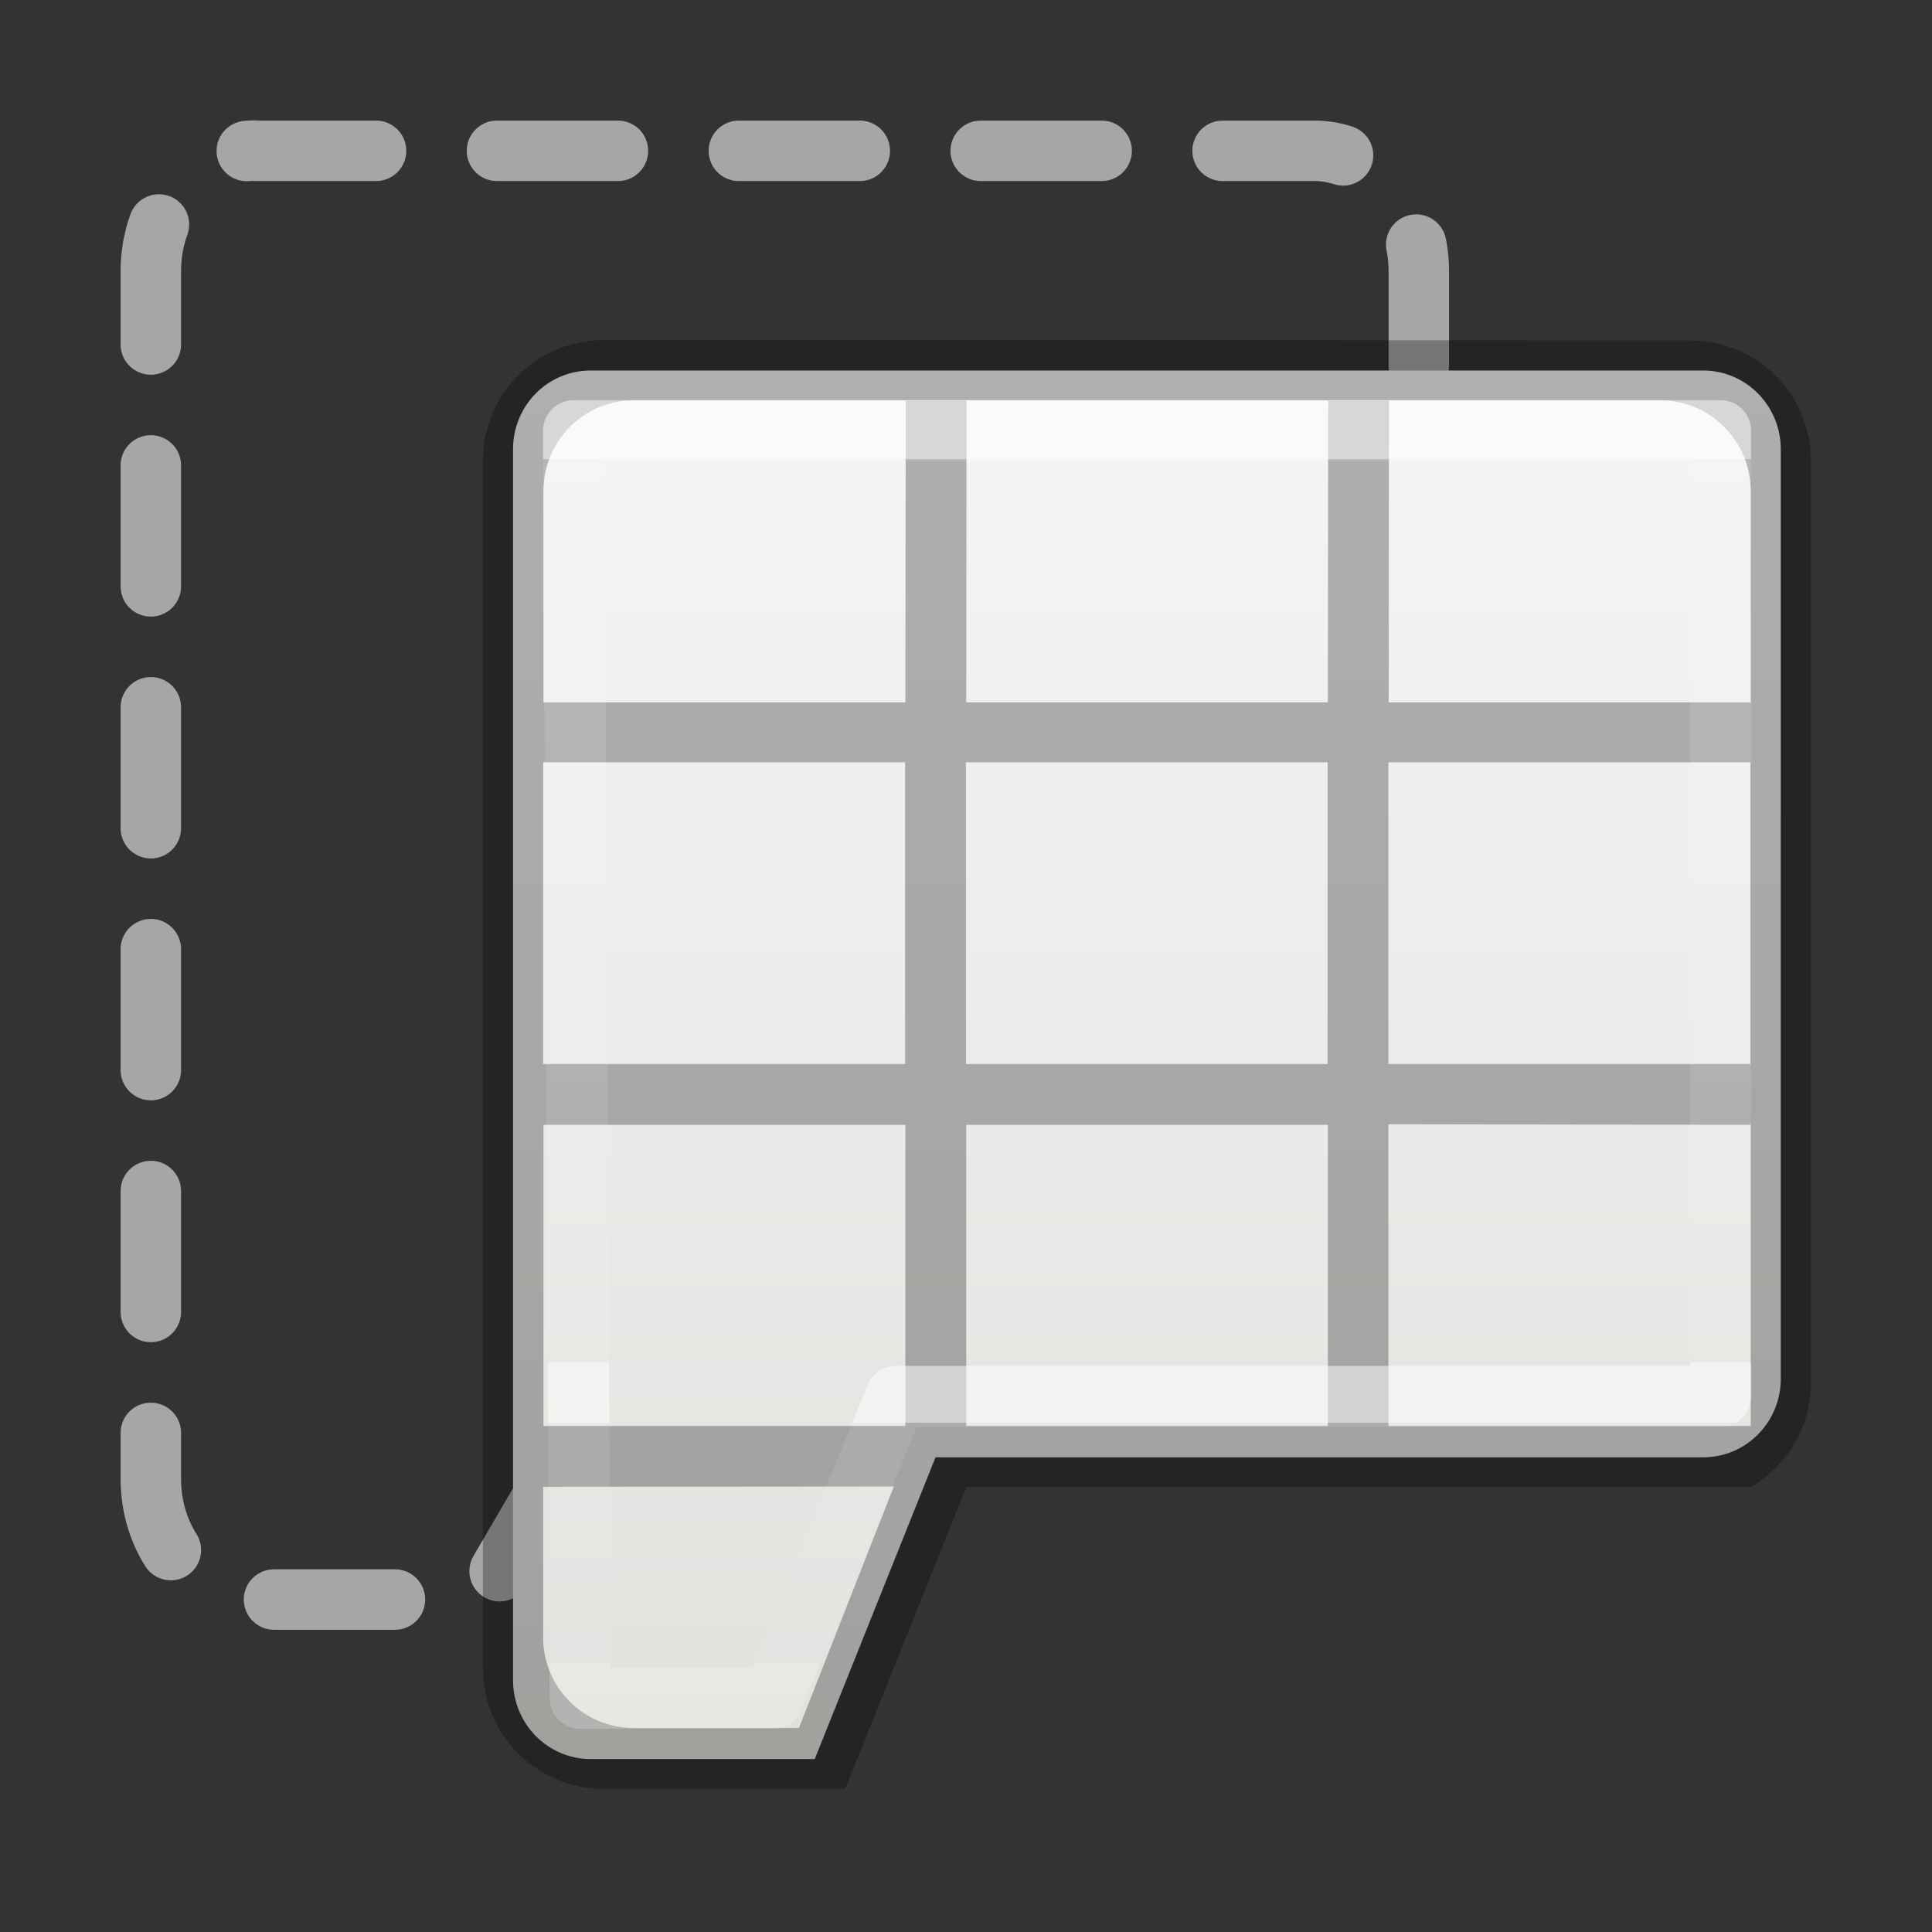 <svg height="32" viewBox="0 0 8.467 8.467" width="32" xmlns="http://www.w3.org/2000/svg" xmlns:xlink="http://www.w3.org/1999/xlink"><rect x="0" y="0" width="8.467" height="8.467" fill="#333333" stroke="none"/><linearGradient id="a" gradientTransform="matrix(.118 0 0 .119 .807 290.049)" gradientUnits="userSpaceOnUse" x1="25.686" x2="25.686" y1="3.382" y2="50.053"><stop offset="0" stop-color="#fafafa"/><stop offset="1" stop-color="#e2e1de"/></linearGradient><linearGradient id="b" gradientTransform="matrix(.135 0 0 .146 .397 289.779)" gradientUnits="userSpaceOnUse" x1="24.061" x2="24.061" y1="14.08" y2="41.186"><stop offset="0" stop-color="#fff"/><stop offset="0" stop-color="#fff" stop-opacity=".235"/><stop offset=".75" stop-color="#fff" stop-opacity=".176"/><stop offset=".75" stop-color="#fff"/><stop offset=".8" stop-color="#fff"/><stop offset=".8" stop-color="#fff" stop-opacity=".169"/><stop offset="1" stop-color="#fff" stop-opacity=".157"/><stop offset="1" stop-color="#fff" stop-opacity=".392"/></linearGradient><path d="m1.118.661h4.643c.253 0 .457.236.457.529v3.704c0 .293-.204.529-.457.529l-2.718 0-.926 1.587-.999-0c-.253-0-.457-.236-.457-.529v-5.292c0-.293.204-.529.457-.529z" style="fill:none;stroke:#a6a6a5;stroke-width:.265;stroke-linecap:round;stroke-linejoin:round;stroke-dasharray:.53 .53"/><g transform="matrix(1.333 0 0 1.333 .97 -387.003)"><path d="m1.214 291.543c-.141 0-.255.115-.255.259v4.047c0 .143.114.259.255.259h.737l.397-.992 2.481-0h.043c.141 0 .255-.115.255-.259l0-3.055c0-.143-.114-.259-.255-.259z" fill="url(#a)"/><path d="m1.257 291.443c-.22 0-.397.177-.397.397v3.969c0 .22.177.397.397.397h.794l.398-.992 2.579-0c.118-.069.198-.195.198-.342v-3.031c0-.22-.177-.397-.397-.397zm.099.198 3.374-0c.165 0 .298.133.298.298v.695h-1.19l.001-.992h-.2l-.001.992h-1.189l.001-.992h-.2l-.001.992-1.19 0v-.695c0-.165.133-.298.298-.298zm3.671 1.19v.992h-1.19l-0-.992zm-3.969 0 1.19-0.0 0.0.992-1.19 0zm1.39-0h1.189l0.0.992h-1.189zm2.579 1.192v-.002h.001v.992h-1.191v-.992zm-3.968 0 1.19-0v.99l-1.19 0zm1.39-0h1.189v.99h-1.189zm-.238 1.189-.312.794h-.543c-.165 0-.298-.133-.298-.298v-.495z" opacity=".286"/><path d="m1.158 291.741 3.771-0v3.175l-2.711 0-.404.992h-.634z" style="opacity:.5;fill:none;stroke-width:.201;stroke-linecap:round;stroke-linejoin:round;stroke:url(#b)"/></g></svg>